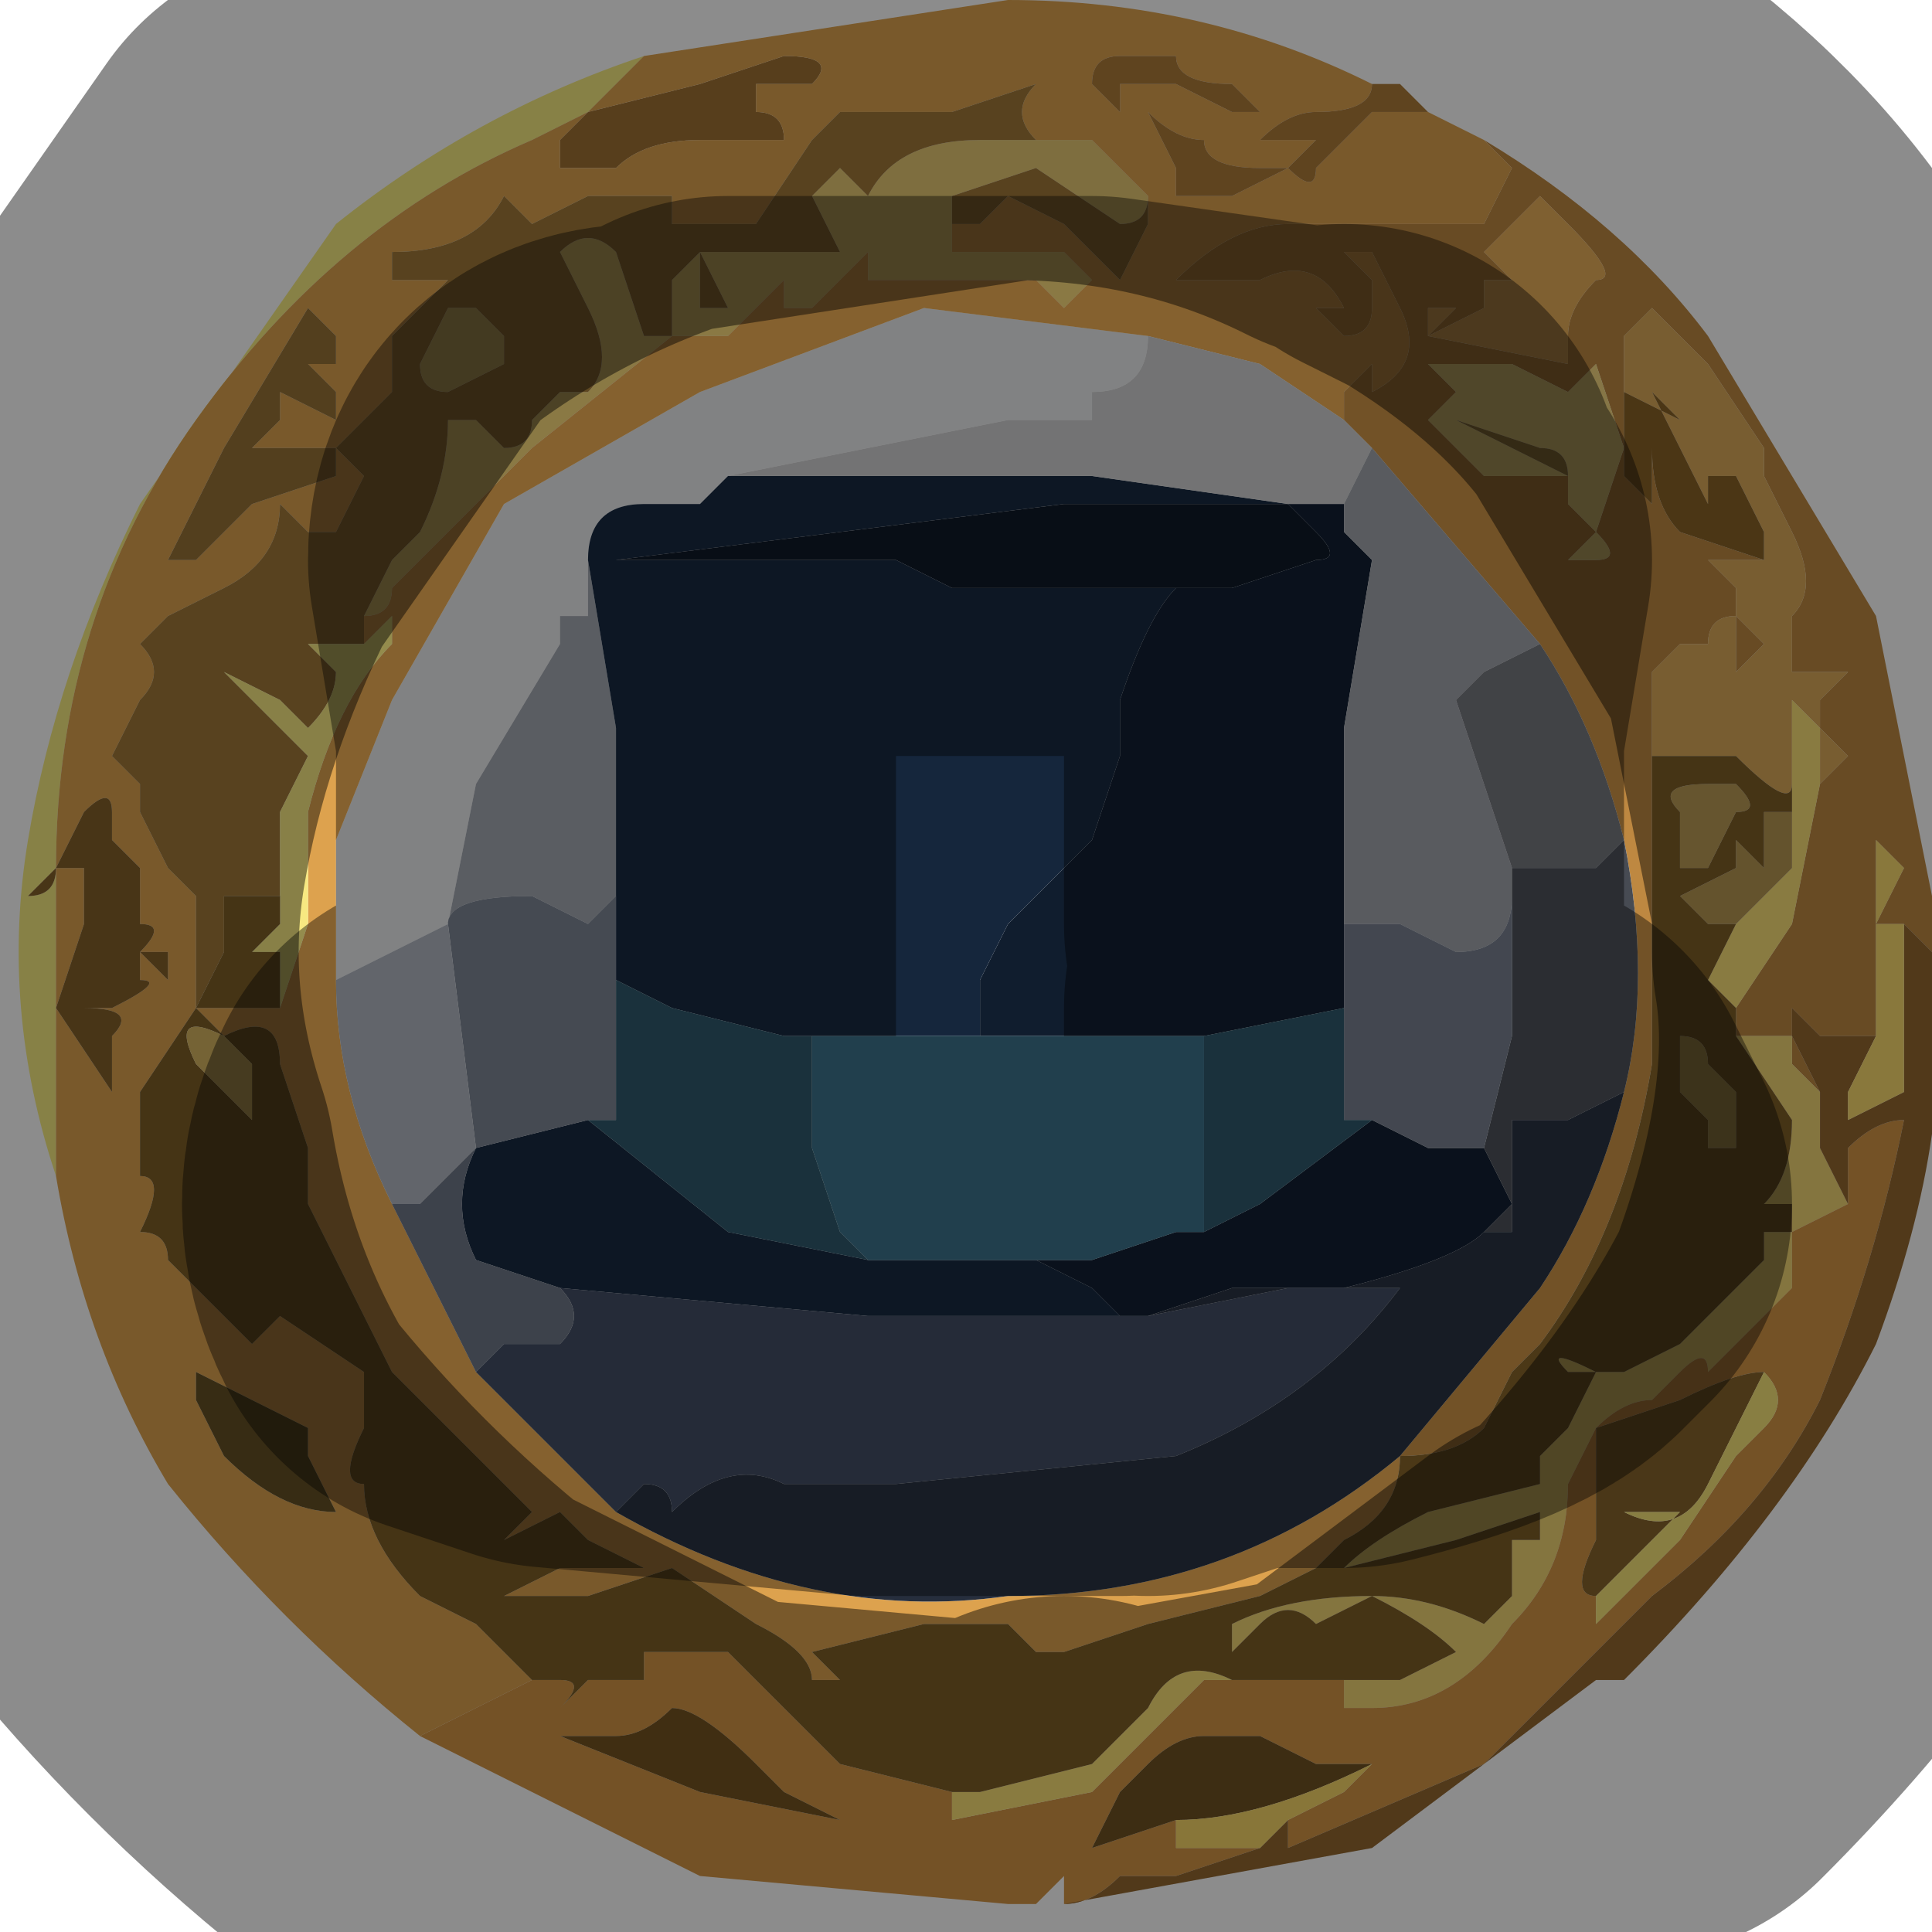 <?xml version="1.0" encoding="UTF-8" standalone="no"?>
<svg xmlns:xlink="http://www.w3.org/1999/xlink" height="3.45px" width="3.45px" xmlns="http://www.w3.org/2000/svg">
  <g transform="matrix(1.0, 0.0, 0.0, 1.0, 1.75, 1.7)">
    <path d="M0.65 -0.95 L0.65 -1.0 0.7 -1.05 0.7 -1.0 Q0.8 -1.05 0.75 -1.15 L0.7 -1.25 0.65 -1.25 0.7 -1.2 0.7 -1.15 Q0.7 -1.1 0.65 -1.1 L0.6 -1.15 0.55 -1.15 Q0.5 -1.15 0.5 -1.15 L0.5 -1.15 0.65 -1.15 Q0.6 -1.25 0.5 -1.2 L0.45 -1.2 0.35 -1.2 Q0.45 -1.3 0.55 -1.3 L0.8 -1.3 0.85 -1.3 0.9 -1.3 0.95 -1.4 0.9 -1.45 Q1.15 -1.3 1.3 -1.1 L1.6 -0.6 1.6 -0.6 1.65 -0.35 1.7 -0.1 1.7 -0.05 Q1.7 0.0 1.7 0.0 L1.65 -0.05 1.65 -0.05 1.6 -0.05 1.65 -0.15 1.6 -0.2 1.6 0.15 1.5 0.15 1.45 0.1 1.45 0.15 1.5 0.25 1.45 0.2 1.45 0.15 1.35 0.15 1.35 0.1 1.45 -0.05 1.5 -0.3 1.55 -0.35 1.5 -0.4 1.5 -0.45 1.55 -0.5 1.5 -0.5 1.45 -0.5 1.45 -0.6 Q1.5 -0.65 1.45 -0.75 L1.4 -0.85 1.4 -0.9 1.3 -1.05 1.2 -1.15 1.15 -1.1 Q1.15 -1.05 1.15 -1.0 1.15 -1.0 1.15 -0.85 L1.2 -0.8 1.2 -0.9 Q1.2 -0.8 1.25 -0.75 L1.4 -0.7 1.3 -0.7 1.35 -0.65 1.35 -0.6 1.4 -0.55 1.35 -0.5 1.35 -0.6 Q1.3 -0.6 1.3 -0.55 L1.3 -0.55 1.25 -0.55 1.2 -0.5 1.2 -0.4 1.2 -0.35 1.2 0.2 Q1.15 0.5 1.0 0.7 L0.95 0.75 0.9 0.85 Q0.85 0.9 0.75 0.9 L1.0 0.6 Q1.1 0.45 1.15 0.25 1.2 0.05 1.15 -0.2 1.1 -0.4 1.0 -0.55 L0.7 -0.9 0.65 -0.95 M0.95 -1.3 L0.9 -1.25 0.95 -1.2 0.9 -1.2 0.9 -1.15 0.8 -1.1 0.85 -1.15 0.8 -1.15 0.8 -1.1 1.05 -1.05 1.05 -1.1 Q1.05 -1.15 1.1 -1.2 1.15 -1.2 1.05 -1.3 L1.0 -1.35 0.95 -1.3 M0.85 -1.0 L0.8 -0.95 0.9 -0.85 1.05 -0.85 1.05 -0.8 1.1 -0.75 1.05 -0.7 1.05 -0.7 1.1 -0.7 Q1.15 -0.7 1.1 -0.75 L1.15 -0.9 1.1 -1.05 1.05 -1.0 0.95 -1.05 0.9 -1.05 0.8 -1.05 0.85 -1.0" fill="#be8841" fill-rule="evenodd" stroke="none"/>
    <path d="M1.4 -0.7 L1.45 -0.7 1.4 -0.7 1.4 -0.75 1.35 -0.85 1.3 -0.85 1.3 -0.8 1.25 -0.9 1.2 -1.0 1.25 -0.95 1.25 -0.95 1.15 -1.0 Q1.15 -1.05 1.15 -1.1 L1.2 -1.15 1.3 -1.05 1.4 -0.9 1.4 -0.85 1.45 -0.75 Q1.5 -0.65 1.45 -0.6 L1.45 -0.5 1.5 -0.5 1.55 -0.5 1.5 -0.45 1.5 -0.4 1.55 -0.35 1.5 -0.3 1.5 -0.4 1.45 -0.45 1.45 -0.3 Q1.45 -0.25 1.35 -0.35 L1.3 -0.35 1.25 -0.35 1.2 -0.35 1.2 -0.35 1.2 -0.4 1.2 -0.5 1.25 -0.55 1.3 -0.55 1.3 -0.55 Q1.3 -0.6 1.35 -0.6 L1.35 -0.5 1.4 -0.55 1.35 -0.6 1.35 -0.65 1.3 -0.7 1.4 -0.7" fill="#dbaa5a" fill-rule="evenodd" stroke="none"/>
    <path d="M-0.7 -1.5 L-0.7 -1.5 -0.5 -1.55 -0.35 -1.6 Q-0.25 -1.6 -0.3 -1.55 L-0.4 -1.55 -0.4 -1.5 Q-0.35 -1.5 -0.35 -1.45 L-0.5 -1.45 Q-0.6 -1.45 -0.65 -1.4 L-0.7 -1.4 -0.7 -1.4 -0.75 -1.4 -0.75 -1.45 -0.7 -1.5" fill="#9f7133" fill-rule="evenodd" stroke="none"/>
    <path d="M-0.05 -1.35 L-0.05 -1.25 0.05 -1.25 0.15 -1.25 0.2 -1.2 0.2 -1.2 0.15 -1.15 0.1 -1.2 0.0 -1.2 -0.1 -1.2 -0.15 -1.2 -0.2 -1.2 -0.2 -1.25 -0.25 -1.2 -0.3 -1.15 -0.35 -1.15 -0.35 -1.2 Q-0.4 -1.15 -0.45 -1.1 L-0.55 -1.1 -0.8 -0.9 -1.0 -0.7 -1.05 -0.65 Q-1.05 -0.6 -1.1 -0.6 L-1.05 -0.7 -1.0 -0.75 Q-0.95 -0.85 -0.95 -0.95 L-0.9 -0.95 -0.85 -0.9 Q-0.8 -0.9 -0.8 -0.95 L-0.75 -1.0 -0.7 -1.0 Q-0.65 -1.05 -0.7 -1.15 L-0.75 -1.25 Q-0.7 -1.3 -0.65 -1.25 L-0.6 -1.1 Q-0.55 -1.1 -0.55 -1.1 L-0.55 -1.2 -0.5 -1.25 -0.5 -1.15 Q-0.45 -1.15 -0.45 -1.15 L-0.5 -1.25 -0.4 -1.25 -0.35 -1.25 -0.3 -1.25 Q-0.3 -1.25 -0.3 -1.3 L-0.3 -1.25 -0.25 -1.25 -0.3 -1.35 -0.25 -1.4 -0.2 -1.35 Q-0.15 -1.45 0.0 -1.45 L0.2 -1.45 0.3 -1.35 Q0.3 -1.3 0.25 -1.3 L0.1 -1.4 -0.05 -1.35" fill="#e6c972" fill-rule="evenodd" stroke="none"/>
    <path d="M-0.6 -1.6 L-0.7 -1.5 -0.8 -1.45 Q-1.15 -1.3 -1.4 -0.95 -1.65 -0.6 -1.65 -0.15 L-1.65 0.4 Q-1.75 0.1 -1.7 -0.2 -1.65 -0.5 -1.5 -0.8 L-1.15 -1.3 Q-0.9 -1.5 -0.6 -1.6 M-1.65 -0.15 L-1.7 -0.1 Q-1.65 -0.1 -1.65 -0.15" fill="#f5eb7f" fill-rule="evenodd" stroke="none"/>
    <path d="M-1.15 0.05 L-1.15 -0.2 -1.05 -0.45 -0.85 -0.8 -0.5 -1.0 -0.1 -1.15 0.3 -1.1 Q0.3 -1.0 0.2 -1.0 L0.2 -0.95 0.05 -0.95 -0.2 -0.9 -0.45 -0.85 -0.5 -0.8 -0.6 -0.8 Q-0.7 -0.8 -0.7 -0.7 L-0.7 -0.7 -0.7 -0.65 -0.7 -0.6 -0.75 -0.6 -0.75 -0.55 -0.9 -0.3 -0.95 -0.05 -1.05 0.0 -1.15 0.05" fill="#d7d8da" fill-rule="evenodd" stroke="none"/>
    <path d="M-0.95 -1.0 Q-1.0 -1.0 -1.0 -1.05 L-0.95 -1.15 -0.9 -1.15 -0.85 -1.1 -0.85 -1.05 -0.95 -1.0" fill="#ccb066" fill-rule="evenodd" stroke="none"/>
    <path d="M0.95 -1.3 L1.0 -1.35 1.05 -1.3 Q1.15 -1.2 1.1 -1.2 1.05 -1.15 1.05 -1.1 L1.05 -1.05 0.8 -1.1 0.8 -1.15 0.85 -1.15 0.8 -1.1 0.9 -1.15 0.9 -1.2 0.95 -1.2 0.9 -1.25 0.95 -1.3" fill="#e7ae5a" fill-rule="evenodd" stroke="none"/>
    <path d="M0.85 -1.0 L0.8 -1.05 0.9 -1.05 0.95 -1.05 1.05 -1.0 1.1 -1.05 1.15 -0.9 1.1 -0.75 Q1.15 -0.7 1.1 -0.7 L1.05 -0.7 1.05 -0.7 1.1 -0.75 1.05 -0.8 1.05 -0.85 0.9 -0.85 0.8 -0.95 0.85 -1.0 M0.85 -0.95 L1.05 -0.85 Q1.05 -0.9 1.0 -0.9 L0.85 -0.95" fill="#f4d77f" fill-rule="evenodd" stroke="none"/>
    <path d="M1.15 -1.0 L1.25 -0.95 1.25 -0.95 1.2 -1.0 1.25 -0.9 1.3 -0.8 1.3 -0.85 1.35 -0.85 1.4 -0.75 1.4 -0.7 1.45 -0.7 1.4 -0.7 1.25 -0.75 Q1.2 -0.8 1.2 -0.9 L1.2 -0.8 1.15 -0.85 Q1.15 -1.0 1.15 -1.0" fill="#896327" fill-rule="evenodd" stroke="none"/>
    <path d="M0.85 -0.95 L1.0 -0.9 Q1.05 -0.9 1.05 -0.85 L0.85 -0.95" fill="#9c7e41" fill-rule="evenodd" stroke="none"/>
    <path d="M1.45 -0.3 L1.45 -0.45 1.5 -0.4 1.5 -0.3 1.45 -0.05 1.35 0.1 1.3 0.05 1.35 -0.05 1.45 -0.15 1.45 -0.25 1.45 -0.3" fill="#fae076" fill-rule="evenodd" stroke="none"/>
    <path d="M1.25 -0.2 L1.25 -0.25 Q1.2 -0.3 1.3 -0.3 L1.35 -0.3 Q1.4 -0.25 1.35 -0.25 L1.3 -0.15 1.25 -0.15 1.25 -0.2" fill="#b99b55" fill-rule="evenodd" stroke="none"/>
    <path d="M1.35 -0.05 L1.3 -0.05 1.25 -0.1 1.35 -0.15 1.35 -0.2 1.4 -0.15 1.4 -0.2 1.4 -0.25 1.45 -0.25 1.45 -0.15 1.35 -0.05" fill="#b69752" fill-rule="evenodd" stroke="none"/>
    <path d="M1.35 0.25 L1.35 0.35 1.3 0.35 1.3 0.3 1.25 0.25 1.25 0.15 Q1.3 0.15 1.3 0.2 L1.35 0.25" fill="#b79a54" fill-rule="evenodd" stroke="none"/>
    <path d="M1.35 0.15 L1.45 0.15 1.45 0.2 1.5 0.25 1.5 0.35 1.55 0.45 1.45 0.5 1.45 0.6 1.3 0.75 Q1.3 0.7 1.25 0.75 L1.2 0.8 Q1.15 0.8 1.1 0.85 L1.05 0.95 Q1.05 1.1 0.95 1.2 0.85 1.35 0.7 1.35 L0.65 1.35 0.65 1.3 0.75 1.3 0.85 1.25 Q0.8 1.2 0.7 1.15 L0.6 1.2 Q0.55 1.15 0.5 1.2 L0.45 1.25 0.45 1.2 Q0.55 1.15 0.7 1.15 0.8 1.15 0.9 1.2 L0.95 1.15 0.95 1.05 1.0 1.05 1.0 1.0 0.85 1.05 0.65 1.1 Q0.7 1.05 0.8 1.0 L1.0 0.95 1.0 0.9 1.05 0.85 1.1 0.75 1.05 0.75 Q1.0 0.7 1.1 0.75 L1.15 0.75 1.25 0.7 1.3 0.65 1.4 0.55 1.4 0.5 1.45 0.5 1.45 0.45 1.4 0.45 Q1.45 0.4 1.45 0.3 L1.35 0.15" fill="#f1d572" fill-rule="evenodd" stroke="none"/>
    <path d="M-1.0 1.4 L-0.9 1.35 -0.8 1.3 -0.75 1.3 Q-0.7 1.3 -0.75 1.35 L-0.7 1.3 -0.6 1.3 -0.6 1.25 -0.55 1.25 -0.45 1.25 -0.4 1.3 -0.25 1.45 -0.05 1.5 -0.05 1.55 0.2 1.5 0.35 1.35 0.4 1.3 0.45 1.3 0.55 1.3 0.65 1.3 0.65 1.35 0.7 1.35 Q0.85 1.35 0.95 1.2 1.05 1.1 1.05 0.95 L1.1 0.85 Q1.15 0.8 1.2 0.8 L1.25 0.75 Q1.3 0.7 1.3 0.75 L1.45 0.6 1.45 0.5 1.55 0.45 1.55 0.35 Q1.6 0.3 1.65 0.3 1.6 0.55 1.5 0.8 1.4 1.0 1.2 1.15 L0.9 1.45 0.55 1.6 0.55 1.55 0.65 1.5 0.7 1.45 0.6 1.45 0.5 1.4 0.4 1.4 Q0.35 1.4 0.3 1.45 L0.25 1.5 0.2 1.6 0.35 1.55 0.35 1.6 0.4 1.6 0.45 1.6 0.5 1.6 0.35 1.65 0.25 1.65 Q0.2 1.7 0.15 1.7 L0.15 1.65 0.1 1.7 0.05 1.7 -0.5 1.65 -1.0 1.4 M1.1 1.15 L1.1 1.2 1.15 1.15 1.25 1.05 1.35 0.9 1.4 0.85 Q1.45 0.8 1.4 0.75 1.35 0.75 1.25 0.8 L1.1 0.85 1.1 1.05 Q1.05 1.15 1.1 1.15 M-0.35 1.5 L-0.4 1.45 Q-0.5 1.35 -0.55 1.35 -0.6 1.4 -0.65 1.4 L-0.75 1.4 -0.5 1.5 -0.25 1.55 -0.35 1.5" fill="#d49545" fill-rule="evenodd" stroke="none"/>
    <path d="M1.4 0.75 L1.35 0.85 1.3 0.95 Q1.25 1.05 1.15 1.0 L1.2 1.0 1.25 1.0 1.15 1.1 1.1 1.15 Q1.05 1.15 1.1 1.05 L1.1 0.85 1.25 0.8 Q1.35 0.75 1.4 0.75" fill="#87642b" fill-rule="evenodd" stroke="none"/>
    <path d="M1.1 1.15 L1.15 1.1 1.25 1.0 1.2 1.0 1.15 1.0 Q1.25 1.05 1.3 0.95 L1.35 0.85 1.4 0.75 Q1.45 0.8 1.4 0.85 L1.35 0.9 1.25 1.05 1.15 1.15 1.1 1.2 1.1 1.15" fill="#f7e579" fill-rule="evenodd" stroke="none"/>
    <path d="M-0.35 1.5 L-0.25 1.55 -0.5 1.5 -0.75 1.4 -0.65 1.4 Q-0.6 1.4 -0.55 1.35 -0.5 1.35 -0.4 1.45 L-0.35 1.5" fill="#745421" fill-rule="evenodd" stroke="none"/>
    <path d="M0.45 1.3 L0.4 1.3 0.35 1.35 0.2 1.5 -0.05 1.55 -0.05 1.5 0.0 1.5 0.2 1.45 0.25 1.4 0.3 1.35 Q0.35 1.25 0.45 1.3" fill="#fae075" fill-rule="evenodd" stroke="none"/>
    <path d="M1.5 0.25 L1.45 0.15 1.45 0.1 1.5 0.15 1.6 0.15 1.55 0.25 1.55 0.3 1.65 0.25 1.65 0.15 1.65 -0.05 1.7 0.0 Q1.75 0.3 1.6 0.7 1.45 1.0 1.15 1.3 L1.1 1.3 0.7 1.6 0.15 1.7 Q0.2 1.7 0.25 1.65 L0.35 1.65 0.5 1.6 0.55 1.55 0.55 1.6 0.9 1.45 1.2 1.15 Q1.4 1.0 1.5 0.8 1.6 0.55 1.65 0.3 1.6 0.3 1.55 0.35 L1.55 0.45 1.5 0.35 1.5 0.25" fill="#936730" fill-rule="evenodd" stroke="none"/>
    <path d="M0.7 1.45 Q0.5 1.55 0.35 1.55 L0.2 1.6 0.25 1.5 0.3 1.45 Q0.35 1.4 0.4 1.4 L0.5 1.4 0.6 1.45 0.7 1.45" fill="#6f5223" fill-rule="evenodd" stroke="none"/>
    <path d="M0.7 1.45 L0.65 1.5 0.55 1.55 0.5 1.6 0.45 1.6 0.4 1.6 0.35 1.6 0.35 1.55 Q0.5 1.55 0.7 1.45" fill="#f7d767" fill-rule="evenodd" stroke="none"/>
    <path d="M1.6 0.15 L1.6 -0.2 1.65 -0.15 1.6 -0.05 1.65 -0.05 1.65 -0.05 1.65 0.15 1.65 0.25 1.55 0.3 1.55 0.25 1.6 0.15" fill="#f9da6e" fill-rule="evenodd" stroke="none"/>
    <path d="M0.7 -1.55 Q0.7 -1.5 0.6 -1.5 0.55 -1.5 0.5 -1.45 L0.6 -1.45 0.65 -1.45 0.6 -1.45 0.55 -1.4 0.5 -1.4 Q0.4 -1.4 0.4 -1.45 L0.45 -1.5 0.5 -1.5 0.45 -1.55 0.45 -1.55 Q0.35 -1.55 0.35 -1.6 L0.3 -1.6 0.25 -1.6 Q0.2 -1.6 0.2 -1.55 L0.25 -1.5 0.25 -1.55 0.35 -1.55 0.45 -1.5 0.4 -1.45 Q0.35 -1.45 0.3 -1.5 L0.35 -1.4 0.35 -1.35 0.4 -1.35 0.45 -1.35 0.45 -1.35 0.55 -1.4 Q0.6 -1.35 0.6 -1.4 L0.7 -1.5 0.8 -1.5 0.9 -1.45 0.95 -1.4 0.9 -1.3 0.85 -1.3 0.8 -1.3 0.55 -1.3 Q0.45 -1.3 0.35 -1.2 L0.45 -1.2 0.5 -1.2 Q0.6 -1.25 0.65 -1.15 L0.5 -1.15 0.5 -1.15 Q0.5 -1.15 0.55 -1.15 L0.6 -1.15 0.65 -1.1 Q0.7 -1.1 0.7 -1.15 L0.7 -1.2 0.65 -1.25 0.7 -1.25 0.75 -1.15 Q0.8 -1.05 0.7 -1.0 L0.7 -1.05 0.65 -1.0 0.65 -0.95 0.5 -1.05 0.3 -1.1 -0.1 -1.15 -0.5 -1.0 -0.85 -0.8 -1.05 -0.45 -1.15 -0.2 -1.15 0.05 Q-1.15 0.25 -1.05 0.45 L-0.9 0.75 -0.75 0.9 -0.65 1.0 Q-0.3 1.2 0.05 1.15 0.45 1.15 0.75 0.9 0.75 1.0 0.65 1.05 L0.6 1.1 0.5 1.15 0.3 1.2 0.15 1.25 0.1 1.25 0.05 1.2 -0.1 1.2 -0.3 1.25 Q-0.3 1.2 -0.3 1.2 L-0.3 1.25 -0.25 1.3 -0.3 1.3 Q-0.3 1.25 -0.4 1.2 L-0.55 1.1 -0.7 1.15 -0.85 1.15 -0.75 1.1 -0.6 1.1 -0.7 1.05 -0.75 1.05 -0.7 1.05 Q-0.75 1.0 -0.75 1.0 L-0.85 1.05 -0.8 1.0 -0.8 1.0 -1.05 0.75 -1.2 0.45 -1.2 0.35 -1.25 0.2 Q-1.25 0.1 -1.35 0.15 L-1.4 0.1 -1.35 0.1 -1.25 0.1 -1.2 -0.05 -1.2 -0.25 Q-1.15 -0.45 -1.05 -0.55 L-1.05 -0.6 -1.1 -0.55 -1.1 -0.6 Q-1.05 -0.6 -1.05 -0.65 L-1.0 -0.7 -0.8 -0.9 -0.55 -1.1 -0.45 -1.1 Q-0.4 -1.15 -0.35 -1.2 L-0.35 -1.15 -0.3 -1.15 -0.25 -1.2 -0.2 -1.25 -0.2 -1.2 -0.15 -1.2 -0.1 -1.2 0.0 -1.2 0.1 -1.2 0.15 -1.15 0.2 -1.2 0.2 -1.2 0.15 -1.25 0.05 -1.25 -0.05 -1.25 -0.05 -1.35 -0.05 -1.3 0.0 -1.3 0.05 -1.35 0.15 -1.3 0.2 -1.25 0.25 -1.2 0.3 -1.3 0.3 -1.35 0.25 -1.4 0.2 -1.45 0.1 -1.45 Q0.05 -1.5 0.1 -1.55 L-0.05 -1.5 -0.25 -1.5 -0.3 -1.45 -0.4 -1.3 -0.45 -1.3 -0.55 -1.3 -0.55 -1.35 -0.7 -1.35 -0.8 -1.3 -0.85 -1.35 -0.85 -1.35 Q-0.9 -1.25 -1.05 -1.25 -1.05 -1.2 -1.05 -1.2 L-0.95 -1.2 -1.05 -1.1 -1.05 -1.0 -1.1 -0.95 -1.15 -0.9 -1.1 -0.85 -1.15 -0.75 -1.2 -0.75 -1.25 -0.8 Q-1.25 -0.7 -1.35 -0.65 L-1.45 -0.6 -1.5 -0.55 Q-1.45 -0.5 -1.5 -0.45 L-1.55 -0.35 -1.5 -0.3 -1.5 -0.25 -1.45 -0.15 -1.4 -0.1 -1.4 0.1 -1.5 0.25 -1.5 0.4 Q-1.45 0.4 -1.5 0.5 L-1.5 0.5 Q-1.45 0.5 -1.45 0.55 L-1.4 0.6 -1.3 0.7 -1.25 0.65 -1.1 0.75 -1.1 0.85 Q-1.15 0.95 -1.1 0.95 -1.1 1.05 -1.0 1.15 L-0.9 1.2 -0.8 1.3 -0.9 1.35 -1.0 1.4 Q-1.25 1.2 -1.45 0.95 -1.6 0.7 -1.65 0.4 L-1.65 -0.15 Q-1.65 -0.6 -1.4 -0.95 -1.15 -1.3 -0.8 -1.45 L-0.7 -1.5 -0.6 -1.6 0.05 -1.7 Q0.4 -1.7 0.7 -1.55 M-1.65 -0.15 L-1.6 -0.15 -1.6 -0.05 -1.65 0.1 -1.55 0.25 -1.55 0.15 Q-1.5 0.1 -1.6 0.1 L-1.55 0.1 -1.55 0.1 Q-1.45 0.05 -1.5 0.05 L-1.5 0.0 -1.45 0.05 -1.45 0.0 -1.5 0.0 Q-1.45 -0.05 -1.5 -0.05 L-1.5 -0.15 -1.55 -0.2 -1.55 -0.25 Q-1.55 -0.3 -1.6 -0.25 L-1.65 -0.15 M-0.7 -1.5 L-0.75 -1.45 -0.75 -1.4 -0.7 -1.4 -0.7 -1.4 -0.65 -1.4 Q-0.6 -1.45 -0.5 -1.45 L-0.35 -1.45 Q-0.35 -1.5 -0.4 -1.5 L-0.4 -1.55 -0.3 -1.55 Q-0.25 -1.6 -0.35 -1.6 L-0.5 -1.55 -0.7 -1.5 -0.7 -1.5 M-1.15 -1.05 L-1.15 -1.1 -1.2 -1.15 -1.35 -0.9 -1.45 -0.7 -1.5 -0.7 -1.45 -0.7 -1.4 -0.7 -1.3 -0.8 -1.15 -0.85 -1.15 -0.9 -1.2 -0.9 -1.25 -0.9 Q-1.3 -0.9 -1.3 -0.9 L-1.25 -0.95 -1.25 -1.0 -1.15 -0.95 Q-1.15 -0.95 -1.15 -1.0 L-1.2 -1.05 -1.15 -1.05 M-1.2 0.9 L-1.2 0.85 -1.4 0.75 -1.4 0.8 -1.35 0.9 Q-1.25 1.0 -1.15 1.0 L-1.2 0.9" fill="#dda24e" fill-rule="evenodd" stroke="none"/>
    <path d="M-1.15 -1.05 L-1.2 -1.05 -1.15 -1.0 Q-1.15 -0.95 -1.15 -0.95 L-1.25 -1.0 -1.25 -0.95 -1.3 -0.9 Q-1.3 -0.9 -1.25 -0.9 L-1.2 -0.9 -1.15 -0.9 -1.15 -0.85 -1.3 -0.8 -1.4 -0.7 -1.45 -0.7 -1.5 -0.7 -1.45 -0.7 -1.35 -0.9 -1.2 -1.15 -1.15 -1.1 -1.15 -1.05" fill="#977236" fill-rule="evenodd" stroke="none"/>
    <path d="M-1.4 0.1 L-1.4 -0.1 -1.45 -0.15 -1.5 -0.25 -1.5 -0.3 -1.55 -0.35 -1.5 -0.45 Q-1.45 -0.5 -1.5 -0.55 L-1.45 -0.6 -1.35 -0.65 Q-1.25 -0.7 -1.25 -0.8 L-1.2 -0.75 -1.15 -0.75 -1.1 -0.85 -1.15 -0.9 -1.1 -0.95 -1.05 -1.0 -1.05 -1.1 -0.95 -1.2 -1.05 -1.2 Q-1.05 -1.2 -1.05 -1.25 -0.9 -1.25 -0.85 -1.35 L-0.85 -1.35 -0.8 -1.3 -0.7 -1.35 -0.55 -1.35 -0.55 -1.3 -0.45 -1.3 -0.4 -1.3 -0.3 -1.45 -0.25 -1.5 -0.05 -1.5 0.1 -1.55 Q0.05 -1.5 0.1 -1.45 L0.2 -1.45 0.25 -1.4 0.3 -1.35 0.3 -1.3 0.25 -1.2 0.2 -1.25 0.15 -1.3 0.05 -1.35 0.0 -1.3 -0.05 -1.3 -0.05 -1.35 0.1 -1.4 0.25 -1.3 Q0.3 -1.3 0.3 -1.35 L0.2 -1.45 0.0 -1.45 Q-0.15 -1.45 -0.2 -1.35 L-0.25 -1.4 -0.3 -1.35 -0.25 -1.25 -0.3 -1.25 -0.3 -1.3 Q-0.3 -1.25 -0.3 -1.25 L-0.35 -1.25 -0.4 -1.25 -0.5 -1.25 -0.45 -1.15 Q-0.45 -1.15 -0.5 -1.15 L-0.5 -1.25 -0.55 -1.2 -0.55 -1.1 Q-0.55 -1.1 -0.6 -1.1 L-0.65 -1.25 Q-0.7 -1.3 -0.75 -1.25 L-0.7 -1.15 Q-0.65 -1.05 -0.7 -1.0 L-0.75 -1.0 -0.8 -0.95 Q-0.8 -0.9 -0.85 -0.9 L-0.9 -0.95 -0.95 -0.95 Q-0.95 -0.85 -1.0 -0.75 L-1.05 -0.7 -1.1 -0.6 -1.1 -0.55 -1.1 -0.55 -1.15 -0.55 -1.2 -0.55 -1.25 -0.6 -1.25 -0.6 -1.15 -0.5 Q-1.15 -0.45 -1.2 -0.4 L-1.25 -0.45 -1.35 -0.5 -1.3 -0.45 -1.2 -0.35 -1.25 -0.25 -1.25 -0.1 -1.35 -0.1 -1.35 0.0 -1.4 0.1 M-0.95 -1.0 L-0.85 -1.05 -0.85 -1.1 -0.9 -1.15 -0.95 -1.15 -1.0 -1.05 Q-1.0 -1.0 -0.95 -1.0" fill="#a07938" fill-rule="evenodd" stroke="none"/>
    <path d="M-1.1 -0.55 L-1.05 -0.6 -1.05 -0.55 Q-1.15 -0.45 -1.2 -0.25 L-1.2 -0.05 -1.25 0.1 -1.25 0.0 Q-1.25 0.0 -1.3 0.0 L-1.25 -0.05 -1.25 -0.1 -1.25 -0.25 -1.2 -0.35 -1.3 -0.45 -1.35 -0.5 -1.25 -0.45 -1.2 -0.4 Q-1.15 -0.45 -1.15 -0.5 L-1.25 -0.6 -1.25 -0.6 -1.2 -0.55 -1.15 -0.55 -1.1 -0.55 -1.1 -0.55" fill="#f7e981" fill-rule="evenodd" stroke="none"/>
    <path d="M-0.7 -0.7 L-0.65 -0.4 -0.65 -0.1 -0.7 -0.05 -0.8 -0.1 Q-0.95 -0.1 -0.95 -0.05 L-0.9 -0.3 -0.75 -0.55 -0.75 -0.6 -0.7 -0.6 -0.7 -0.65 -0.7 -0.7" fill="#969ba3" fill-rule="evenodd" stroke="none"/>
    <path d="M-0.45 -0.85 L0.2 -0.85 0.55 -0.8 0.55 -0.8 0.5 -0.8 0.2 -0.8 0.15 -0.8 -0.65 -0.7 -0.35 -0.7 -0.15 -0.7 -0.05 -0.65 0.05 -0.65 0.05 -0.65 0.1 -0.65 0.2 -0.65 0.2 -0.65 0.3 -0.65 0.35 -0.65 Q0.3 -0.6 0.25 -0.45 L0.25 -0.35 0.2 -0.2 0.15 -0.15 0.1 -0.1 0.05 -0.05 0.0 0.05 0.0 0.15 -0.05 0.15 -0.15 0.15 -0.25 0.15 -0.25 0.15 -0.35 0.15 -0.55 0.1 -0.65 0.05 -0.65 -0.1 -0.65 -0.4 -0.7 -0.7 -0.7 -0.7 Q-0.7 -0.8 -0.6 -0.8 L-0.5 -0.8 -0.45 -0.85 M0.55 -0.8 L0.55 -0.8 M0.1 0.55 L0.2 0.6 0.25 0.65 -0.2 0.65 -0.75 0.6 -0.9 0.55 Q-0.95 0.45 -0.9 0.35 L-0.7 0.3 -0.45 0.5 -0.2 0.55 -0.15 0.55 -0.1 0.55 0.0 0.55 0.05 0.55 0.1 0.55 M-0.9 0.35 L-0.9 0.35" fill="#15263c" fill-rule="evenodd" stroke="none"/>
    <path d="M0.35 -0.65 L0.3 -0.65 0.2 -0.65 0.2 -0.65 0.1 -0.65 0.05 -0.65 0.05 -0.65 -0.05 -0.65 -0.15 -0.7 -0.35 -0.7 -0.65 -0.7 0.15 -0.8 0.2 -0.8 0.5 -0.8 0.55 -0.8 0.6 -0.75 0.6 -0.75 Q0.65 -0.7 0.6 -0.7 L0.45 -0.65 0.4 -0.65 0.35 -0.65" fill="#0d1725" fill-rule="evenodd" stroke="none"/>
    <path d="M0.3 -1.1 L0.5 -1.05 0.65 -0.95 0.7 -0.9 0.65 -0.8 0.55 -0.8 0.55 -0.8 0.2 -0.85 -0.45 -0.85 -0.2 -0.9 0.05 -0.95 0.2 -0.95 0.2 -1.0 Q0.3 -1.0 0.3 -1.1" fill="#bfc0c1" fill-rule="evenodd" stroke="none"/>
    <path d="M0.8 -1.5 L0.7 -1.5 0.6 -1.4 Q0.6 -1.35 0.55 -1.4 L0.45 -1.35 0.45 -1.35 0.4 -1.35 0.35 -1.35 0.35 -1.4 0.3 -1.5 Q0.35 -1.45 0.4 -1.45 L0.45 -1.5 0.35 -1.55 0.25 -1.55 0.25 -1.5 0.2 -1.55 Q0.2 -1.6 0.25 -1.6 L0.3 -1.6 0.35 -1.6 Q0.35 -1.55 0.45 -1.55 L0.45 -1.55 0.5 -1.5 0.45 -1.5 0.4 -1.45 Q0.4 -1.4 0.5 -1.4 L0.55 -1.4 0.6 -1.45 0.65 -1.45 0.6 -1.45 0.5 -1.45 Q0.55 -1.5 0.6 -1.5 0.7 -1.5 0.7 -1.55 L0.75 -1.55 0.8 -1.5" fill="#ad7b39" fill-rule="evenodd" stroke="none"/>
    <path d="M0.0 0.15 L0.0 0.05 0.05 -0.05 0.1 -0.1 0.15 -0.15 0.2 -0.2 0.25 -0.35 0.25 -0.45 Q0.3 -0.6 0.35 -0.65 L0.4 -0.65 0.45 -0.65 0.6 -0.7 Q0.65 -0.7 0.6 -0.75 L0.6 -0.75 0.55 -0.8 0.55 -0.8 0.65 -0.8 0.65 -0.75 0.7 -0.7 0.65 -0.4 0.65 -0.05 0.65 0.1 0.4 0.15 0.35 0.15 0.3 0.15 0.25 0.15 0.2 0.15 0.0 0.15 M0.9 0.5 Q0.85 0.55 0.65 0.6 L0.45 0.6 0.3 0.65 0.25 0.65 0.2 0.6 0.1 0.55 0.15 0.55 0.2 0.55 0.35 0.5 0.4 0.5 0.5 0.45 0.7 0.3 0.8 0.35 0.9 0.35 0.95 0.45 0.9 0.5" fill="#101d2e" fill-rule="evenodd" stroke="none"/>
    <path d="M0.65 -0.8 L0.7 -0.9 1.0 -0.55 0.9 -0.5 0.85 -0.45 0.9 -0.3 0.95 -0.15 0.95 -0.1 Q0.95 0.0 0.85 0.0 L0.75 -0.05 0.65 -0.05 0.65 -0.4 0.7 -0.7 0.65 -0.75 0.65 -0.8" fill="#94979e" fill-rule="evenodd" stroke="none"/>
    <path d="M0.95 -0.15 L0.9 -0.3 0.85 -0.45 0.9 -0.5 1.0 -0.55 Q1.1 -0.4 1.15 -0.2 L1.1 -0.15 1.05 -0.15 1.0 -0.15 0.95 -0.15" fill="#6d6f75" fill-rule="evenodd" stroke="none"/>
    <path d="M0.95 -0.1 L0.95 -0.15 1.0 -0.15 1.05 -0.15 1.1 -0.15 1.15 -0.2 Q1.2 0.05 1.15 0.25 L1.05 0.3 0.95 0.3 0.95 0.45 0.95 0.5 0.9 0.5 0.95 0.45 0.9 0.35 0.95 0.15 0.95 -0.1" fill="#474b53" fill-rule="evenodd" stroke="none"/>
    <path d="M0.65 -0.05 L0.75 -0.05 0.85 0.0 Q0.95 0.0 0.95 -0.1 L0.95 0.15 0.9 0.35 0.8 0.35 0.7 0.3 0.65 0.3 0.65 0.1 0.65 -0.05" fill="#6f7786" fill-rule="evenodd" stroke="none"/>
    <path d="M-0.65 0.05 L-0.55 0.1 -0.35 0.15 -0.25 0.15 -0.3 0.15 -0.3 0.35 -0.25 0.5 -0.25 0.5 -0.2 0.55 -0.45 0.5 -0.7 0.3 -0.7 0.3 -0.65 0.3 -0.65 0.05 M0.65 0.1 L0.65 0.3 0.7 0.3 0.5 0.45 0.4 0.5 0.35 0.5 0.4 0.5 0.4 0.4 0.4 0.15 0.65 0.1" fill="#2b5264" fill-rule="evenodd" stroke="none"/>
    <path d="M-0.25 0.15 L-0.25 0.15 -0.15 0.15 -0.05 0.15 0.0 0.15 0.2 0.15 0.25 0.15 0.3 0.15 0.35 0.15 0.4 0.15 0.4 0.4 0.4 0.5 0.35 0.5 0.2 0.55 0.15 0.55 0.1 0.55 0.05 0.55 0.0 0.55 -0.1 0.55 -0.15 0.55 -0.2 0.55 -0.25 0.5 -0.25 0.5 -0.3 0.35 -0.3 0.15 -0.25 0.15" fill="#376980" fill-rule="evenodd" stroke="none"/>
    <path d="M-0.65 1.0 L-0.75 0.9 -0.9 0.75 -0.85 0.7 -0.75 0.7 Q-0.7 0.65 -0.75 0.6 L-0.2 0.65 0.25 0.65 0.3 0.65 0.55 0.6 0.75 0.6 Q0.6 0.8 0.35 0.9 L-0.15 0.95 -0.25 0.95 -0.35 0.95 Q-0.45 0.9 -0.55 1.0 -0.55 0.95 -0.6 0.95 L-0.65 1.0" fill="#3d485d" fill-rule="evenodd" stroke="none"/>
    <path d="M0.75 0.9 Q0.45 1.15 0.05 1.15 -0.3 1.2 -0.65 1.0 L-0.6 0.95 Q-0.55 0.95 -0.55 1.0 -0.45 0.9 -0.35 0.95 L-0.25 0.95 -0.15 0.95 0.35 0.9 Q0.6 0.8 0.75 0.6 L0.55 0.6 0.3 0.65 0.45 0.6 0.65 0.6 Q0.85 0.55 0.9 0.5 L0.95 0.5 0.95 0.45 0.95 0.3 1.05 0.3 1.15 0.25 Q1.1 0.45 1.0 0.6 L0.75 0.9" fill="#262e3d" fill-rule="evenodd" stroke="none"/>
    <path d="M-0.8 1.3 L-0.9 1.2 -1.0 1.15 Q-1.1 1.05 -1.1 0.95 -1.15 0.95 -1.1 0.85 L-1.1 0.75 -1.25 0.65 -1.3 0.7 -1.4 0.6 -1.45 0.55 Q-1.45 0.5 -1.5 0.5 L-1.5 0.5 Q-1.45 0.4 -1.5 0.4 L-1.5 0.25 -1.4 0.1 -1.35 0.15 Q-1.25 0.1 -1.25 0.2 L-1.2 0.35 -1.2 0.45 -1.05 0.75 -0.8 1.0 -0.8 1.0 -0.85 1.05 -0.75 1.0 Q-0.75 1.0 -0.7 1.05 L-0.75 1.05 -0.7 1.05 -0.6 1.1 -0.75 1.1 -0.85 1.15 -0.7 1.15 -0.55 1.1 -0.4 1.2 Q-0.3 1.25 -0.3 1.3 L-0.25 1.3 -0.3 1.25 -0.3 1.2 Q-0.3 1.2 -0.3 1.25 L-0.1 1.2 0.05 1.2 0.1 1.25 0.15 1.25 0.3 1.2 0.5 1.15 0.6 1.1 0.65 1.05 Q0.75 1.0 0.75 0.9 0.85 0.9 0.9 0.85 L0.95 0.75 1.0 0.7 Q1.15 0.5 1.2 0.2 L1.2 -0.35 1.2 -0.35 1.25 -0.35 1.3 -0.35 1.35 -0.35 Q1.45 -0.25 1.45 -0.3 L1.45 -0.25 1.4 -0.25 1.4 -0.2 1.4 -0.15 1.35 -0.2 1.35 -0.15 1.25 -0.1 1.3 -0.05 1.35 -0.05 1.3 0.05 1.35 0.1 1.35 0.15 1.45 0.3 Q1.45 0.4 1.4 0.45 L1.45 0.45 1.45 0.5 1.4 0.5 1.4 0.55 1.3 0.65 1.25 0.7 1.15 0.75 1.1 0.75 Q1.0 0.7 1.05 0.75 L1.1 0.75 1.05 0.85 1.0 0.9 1.0 0.95 0.8 1.0 Q0.7 1.05 0.65 1.1 L0.85 1.05 1.0 1.0 1.0 1.05 0.95 1.05 0.95 1.15 0.9 1.2 Q0.8 1.15 0.7 1.15 0.55 1.15 0.45 1.2 L0.45 1.25 0.5 1.2 Q0.55 1.15 0.6 1.2 L0.7 1.15 Q0.8 1.2 0.85 1.25 L0.75 1.3 0.65 1.3 0.55 1.3 0.45 1.3 Q0.35 1.25 0.3 1.35 L0.25 1.4 0.2 1.45 0.0 1.5 -0.05 1.5 -0.25 1.45 -0.4 1.3 -0.45 1.25 -0.55 1.25 -0.6 1.25 -0.6 1.3 -0.7 1.3 -0.75 1.35 Q-0.7 1.3 -0.75 1.3 L-0.8 1.3 M-1.25 0.1 L-1.35 0.1 -1.4 0.1 -1.35 0.0 -1.35 -0.1 -1.25 -0.1 -1.25 -0.05 -1.3 0.0 Q-1.25 0.0 -1.25 0.0 L-1.25 0.1 M1.25 -0.2 L1.25 -0.15 1.3 -0.15 1.35 -0.25 Q1.4 -0.25 1.35 -0.3 L1.3 -0.3 Q1.2 -0.3 1.25 -0.25 L1.25 -0.2 M1.35 0.25 L1.3 0.2 Q1.3 0.15 1.25 0.15 L1.25 0.25 1.3 0.3 1.3 0.35 1.35 0.35 1.35 0.25 M-1.35 0.25 L-1.3 0.3 -1.3 0.2 -1.35 0.15 Q-1.45 0.1 -1.4 0.2 L-1.35 0.25" fill="#7d5e27" fill-rule="evenodd" stroke="none"/>
    <path d="M-0.65 -0.1 L-0.65 0.05 -0.65 0.3 -0.7 0.3 -0.7 0.3 -0.9 0.35 -0.95 -0.05 Q-0.95 -0.1 -0.8 -0.1 L-0.7 -0.05 -0.65 -0.1" fill="#737b89" fill-rule="evenodd" stroke="none"/>
    <path d="M-1.05 0.45 Q-1.15 0.25 -1.15 0.05 L-1.05 0.0 -0.95 -0.05 -0.9 0.35 -0.9 0.35 -1.0 0.45 -1.05 0.45" fill="#a4a9b2" fill-rule="evenodd" stroke="none"/>
    <path d="M-1.35 0.25 L-1.4 0.2 Q-1.45 0.1 -1.35 0.15 L-1.3 0.2 -1.3 0.3 -1.35 0.25" fill="#d5b460" fill-rule="evenodd" stroke="none"/>
    <path d="M-0.9 0.75 L-1.05 0.45 -1.0 0.45 -0.9 0.35 Q-0.95 0.45 -0.9 0.55 L-0.75 0.6 Q-0.7 0.65 -0.75 0.7 L-0.85 0.7 -0.9 0.75" fill="#666e7d" fill-rule="evenodd" stroke="none"/>
    <path d="M-1.2 0.9 L-1.15 1.0 Q-1.25 1.0 -1.35 0.9 L-1.4 0.8 -1.4 0.75 -1.2 0.85 -1.2 0.9" fill="#655125" fill-rule="evenodd" stroke="none"/>
    <path d="M-1.65 -0.15 L-1.6 -0.25 Q-1.55 -0.3 -1.55 -0.25 L-1.55 -0.2 -1.5 -0.15 -1.5 -0.05 Q-1.45 -0.05 -1.5 0.0 L-1.45 0.0 -1.45 0.05 -1.5 0.0 -1.5 0.05 Q-1.45 0.05 -1.55 0.1 L-1.55 0.1 -1.6 0.1 Q-1.5 0.1 -1.55 0.15 L-1.55 0.25 -1.65 0.1 -1.6 -0.05 -1.6 -0.15 -1.65 -0.15 Q-1.65 -0.1 -1.7 -0.1 L-1.65 -0.15" fill="#84612a" fill-rule="evenodd" stroke="none"/>
    <path d="M0.55 -0.8 L0.55 -0.8 0.2 -0.85 -0.45 -0.85 -0.5 -0.8 -0.6 -0.8 Q-0.7 -0.8 -0.7 -0.7 L-0.7 -0.7 -0.65 -0.4 -0.65 -0.1 -0.65 0.05 -0.65 0.3 -0.7 0.3 -0.7 0.3 M0.65 -0.8 L0.65 -0.75 0.7 -0.7 0.65 -0.4 0.65 -0.05 M0.9 0.5 Q0.85 0.55 0.65 0.6 L0.45 0.6 0.3 0.65 M0.7 0.3 L0.65 0.3 0.65 0.1 M0.7 0.3 L0.8 0.35 0.9 0.35 0.95 0.45 0.9 0.5 M-0.9 0.35 Q-0.95 0.45 -0.9 0.55 L-0.75 0.6 -0.2 0.65 0.25 0.65" fill="none" stroke="#000000" stroke-linecap="round" stroke-linejoin="round" stroke-opacity="0.4" stroke-width="1.0"/>
    <path d="M0.7 -1.55 Q0.4 -1.7 0.05 -1.7 L-0.6 -1.6 Q-0.9 -1.5 -1.15 -1.3 L-1.5 -0.8 Q-1.65 -0.5 -1.7 -0.2 -1.75 0.1 -1.65 0.4 -1.6 0.7 -1.45 0.95 -1.25 1.2 -1.0 1.4 L-0.5 1.65 0.05 1.7 0.1 1.7 0.15 1.65 0.15 1.7 0.7 1.6 1.1 1.3 1.15 1.3 Q1.45 1.0 1.6 0.7 1.75 0.3 1.7 0.0 1.7 0.0 1.7 -0.05 L1.7 -0.1 1.65 -0.35 1.6 -0.6 1.6 -0.6 1.3 -1.1 Q1.15 -1.3 0.9 -1.45 L0.8 -1.5 0.75 -1.55 0.7 -1.55 Z" fill="none" stroke="#000000" stroke-linecap="round" stroke-linejoin="round" stroke-opacity="0.451" stroke-width="1.0"/>
  </g>
</svg>
